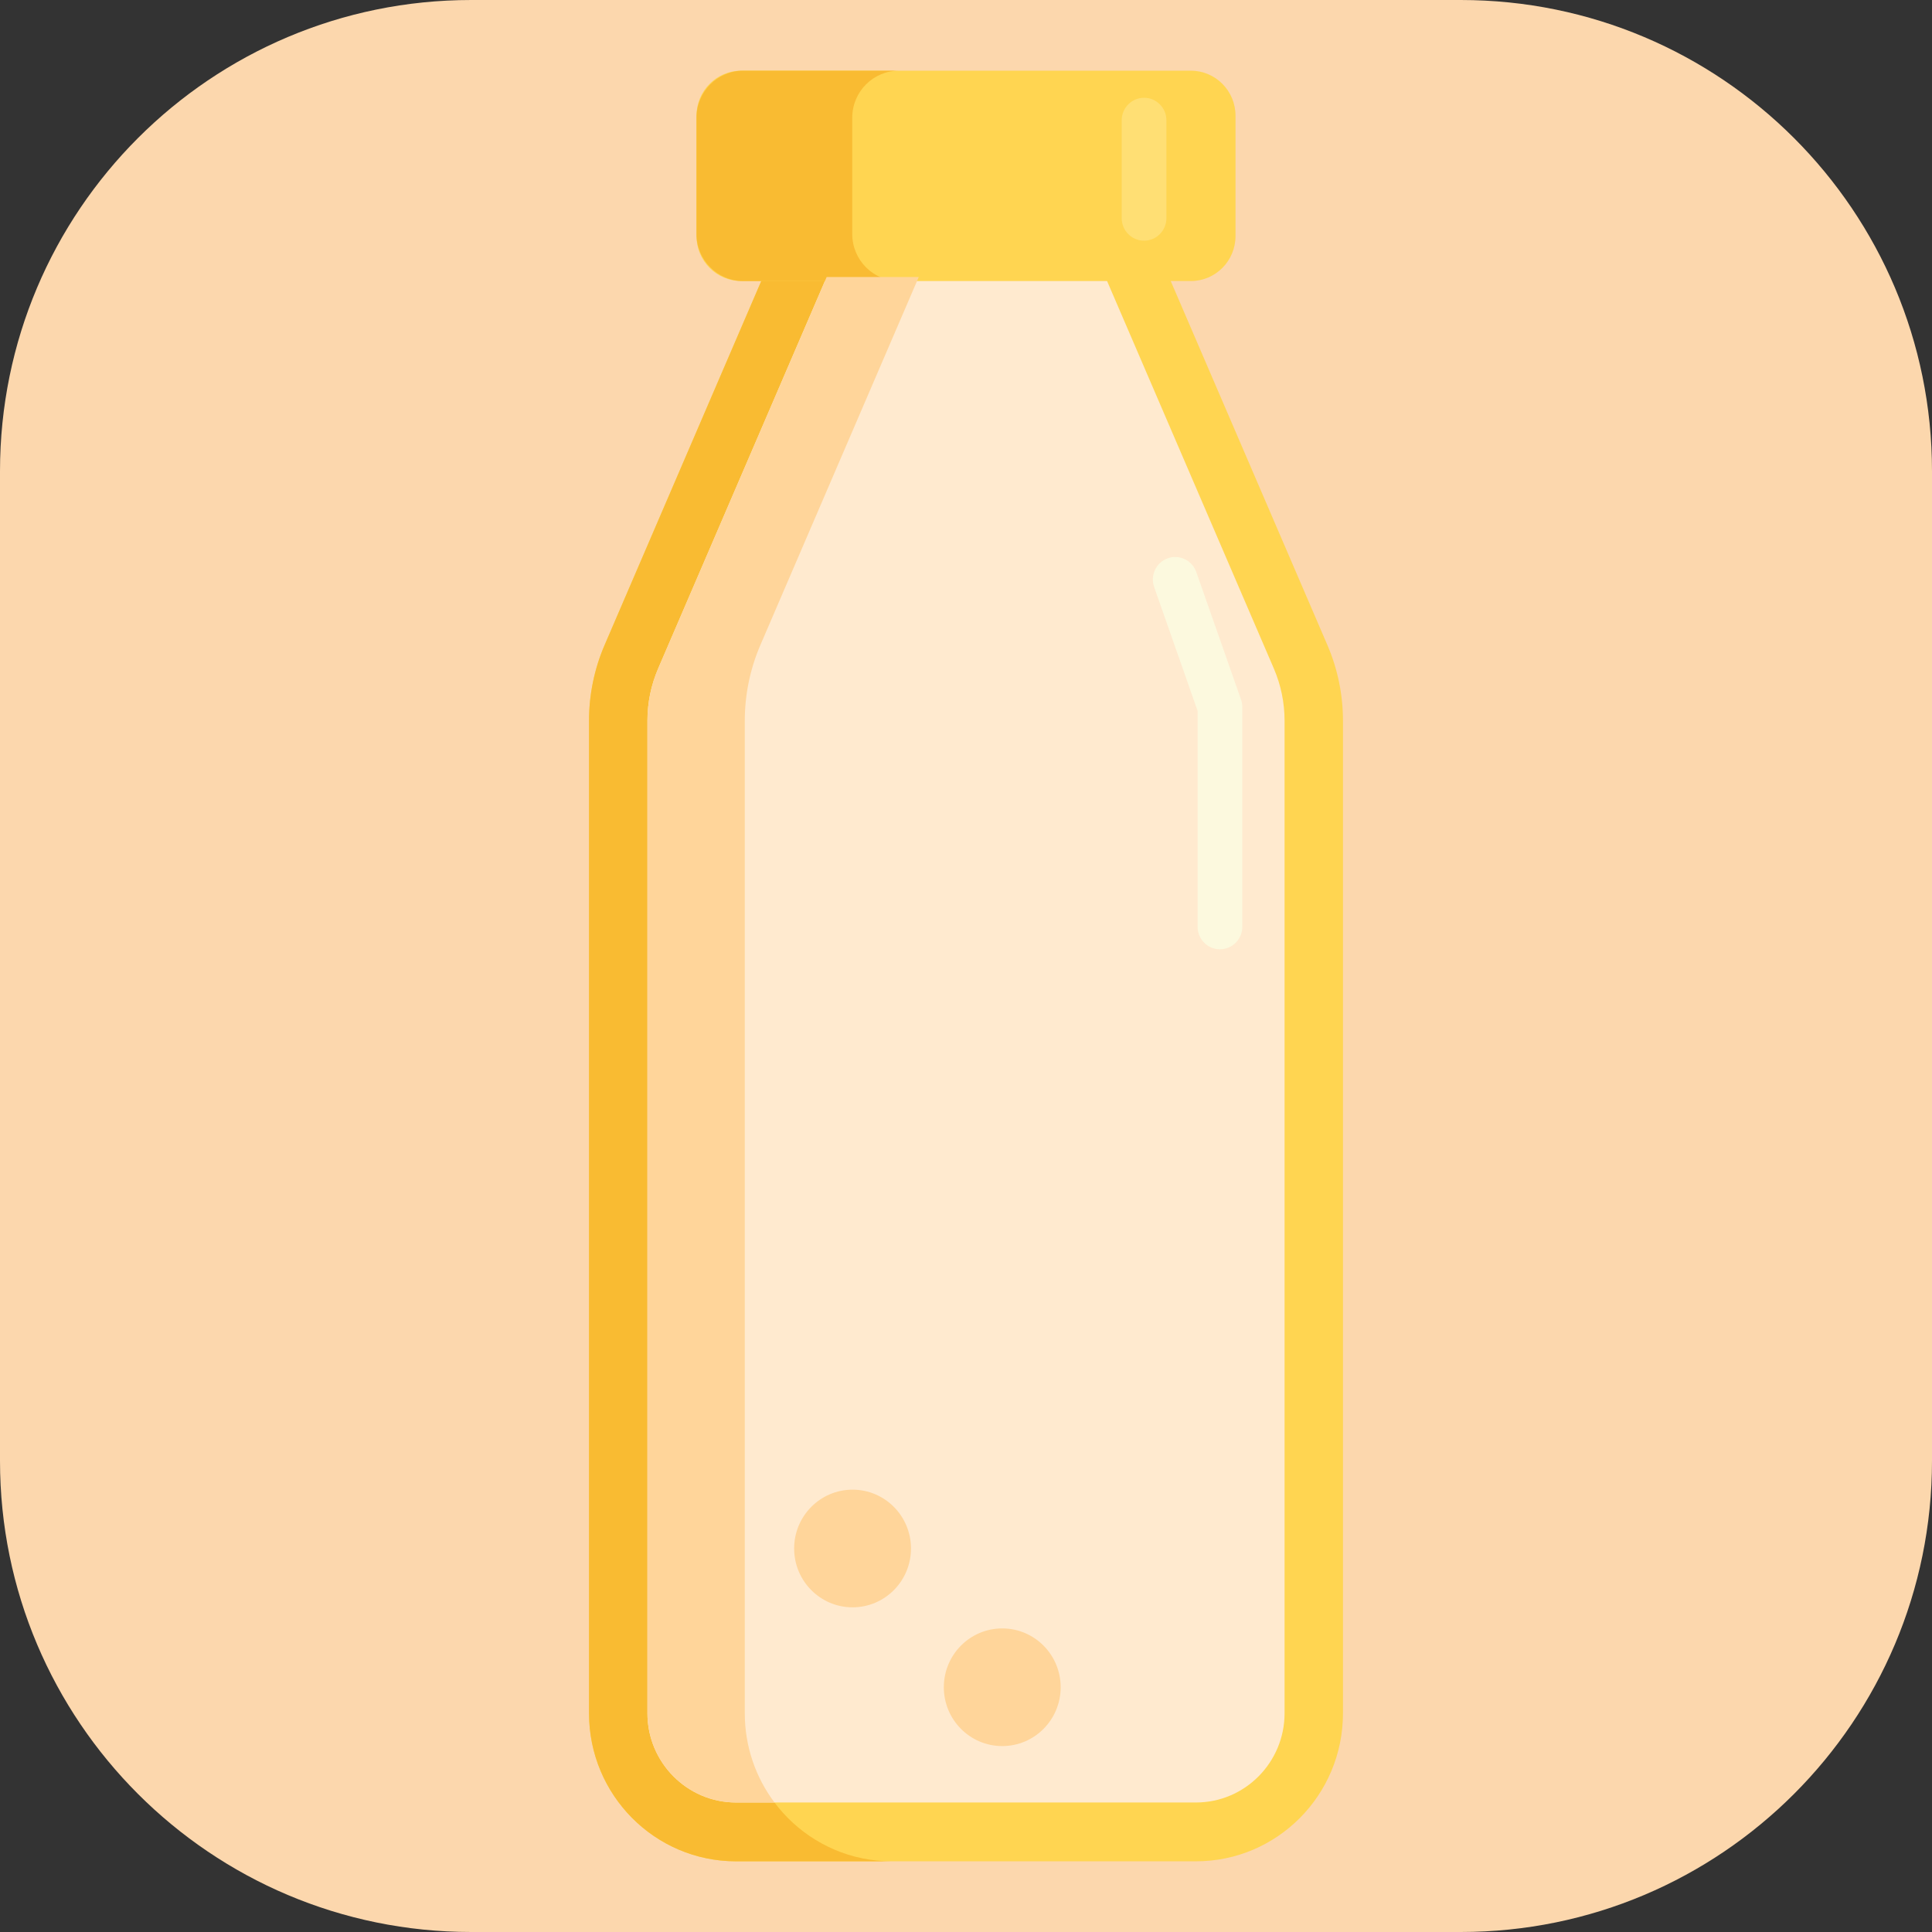 <svg width="82" height="82" viewBox="0 0 82 82" fill="none" xmlns="http://www.w3.org/2000/svg">
<rect x="0" y="0" width="82" height="82" fill="#333333" stroke="none"/>
<path d="M0 20C0 8.954 8.954 0 20 0H62C73.046 0 82 8.954 82 20V62C82 73.046 73.046 82 62 82H20C8.954 82 0 73.046 0 62V20Z" fill="#FCD7AD"/>
<path d="M48.541 9.26H33.459L25.662 27.377C25.225 28.391 25 29.485 25 30.59V72.716C25 76.187 27.794 79 31.239 79H50.761C54.206 79 57 76.187 57 72.716V30.59C57 29.485 56.775 28.391 56.338 27.377L48.541 9.26Z" fill="#FFD551"/>
<path d="M31.611 72.716V30.59C31.611 29.485 31.837 28.391 32.273 27.377L40.07 9.26H33.459L25.662 27.377C25.225 28.391 25 29.485 25 30.59V72.716C25 76.187 27.794 79 31.239 79H37.851C34.405 79 31.611 76.187 31.611 72.716Z" fill="#F9BB32"/>
<path d="M31.24 76.503C29.166 76.503 27.479 74.804 27.479 72.716V30.59C27.479 29.822 27.633 29.075 27.937 28.37L35.086 11.757H46.914L54.064 28.37C54.367 29.075 54.521 29.822 54.521 30.59V72.716C54.521 74.804 52.834 76.503 50.761 76.503H31.24Z" fill="#FFEACF"/>
<path d="M50.542 11.929H31.458C30.41 11.929 29.561 11.074 29.561 10.019V4.911C29.561 3.855 30.41 3 31.458 3H50.542C51.59 3 52.439 3.855 52.439 4.911V10.019C52.439 11.074 51.59 11.929 50.542 11.929Z" fill="#FFD551"/>
<path d="M36.172 9.932V4.998C36.172 3.894 37.06 3 38.156 3H31.544C30.449 3 29.561 3.894 29.561 4.998V9.932C29.561 11.035 30.449 11.929 31.544 11.929H38.156C37.06 11.929 36.172 11.035 36.172 9.932Z" fill="#F9BB32"/>
<path d="M31.611 30.59C31.611 29.485 31.837 28.391 32.273 27.377L38.995 11.757H35.086L27.936 28.37C27.633 29.075 27.479 29.822 27.479 30.59V72.716C27.479 74.804 29.166 76.503 31.239 76.503H32.872C32.081 75.45 31.611 74.138 31.611 72.716V30.59Z" fill="#FFD59A"/>
<path d="M51.778 40.291C51.254 40.291 50.83 39.863 50.83 39.335V30.173L48.985 24.914C48.811 24.417 49.07 23.871 49.564 23.695C50.057 23.52 50.6 23.781 50.774 24.278L52.672 29.691C52.708 29.794 52.727 29.901 52.727 30.009V39.335C52.727 39.863 52.302 40.291 51.778 40.291Z" fill="#FCF9DE"/>
<path d="M48.557 10.215C48.034 10.215 47.609 9.787 47.609 9.26V5.105C47.609 4.578 48.034 4.15 48.557 4.15C49.081 4.15 49.506 4.578 49.506 5.105V9.26C49.506 9.788 49.081 10.215 48.557 10.215Z" fill="#FFDF74"/>
<path d="M42.538 74.109C43.908 74.109 45.018 72.991 45.018 71.612C45.018 70.232 43.908 69.115 42.538 69.115C41.169 69.115 40.059 70.232 40.059 71.612C40.059 72.991 41.169 74.109 42.538 74.109Z" fill="#FFD59A"/>
<path d="M36.186 68.22C37.555 68.22 38.665 67.102 38.665 65.723C38.665 64.344 37.555 63.226 36.186 63.226C34.816 63.226 33.706 64.344 33.706 65.723C33.706 67.102 34.816 68.22 36.186 68.22Z" fill="#FFD59A"/>
</svg>
